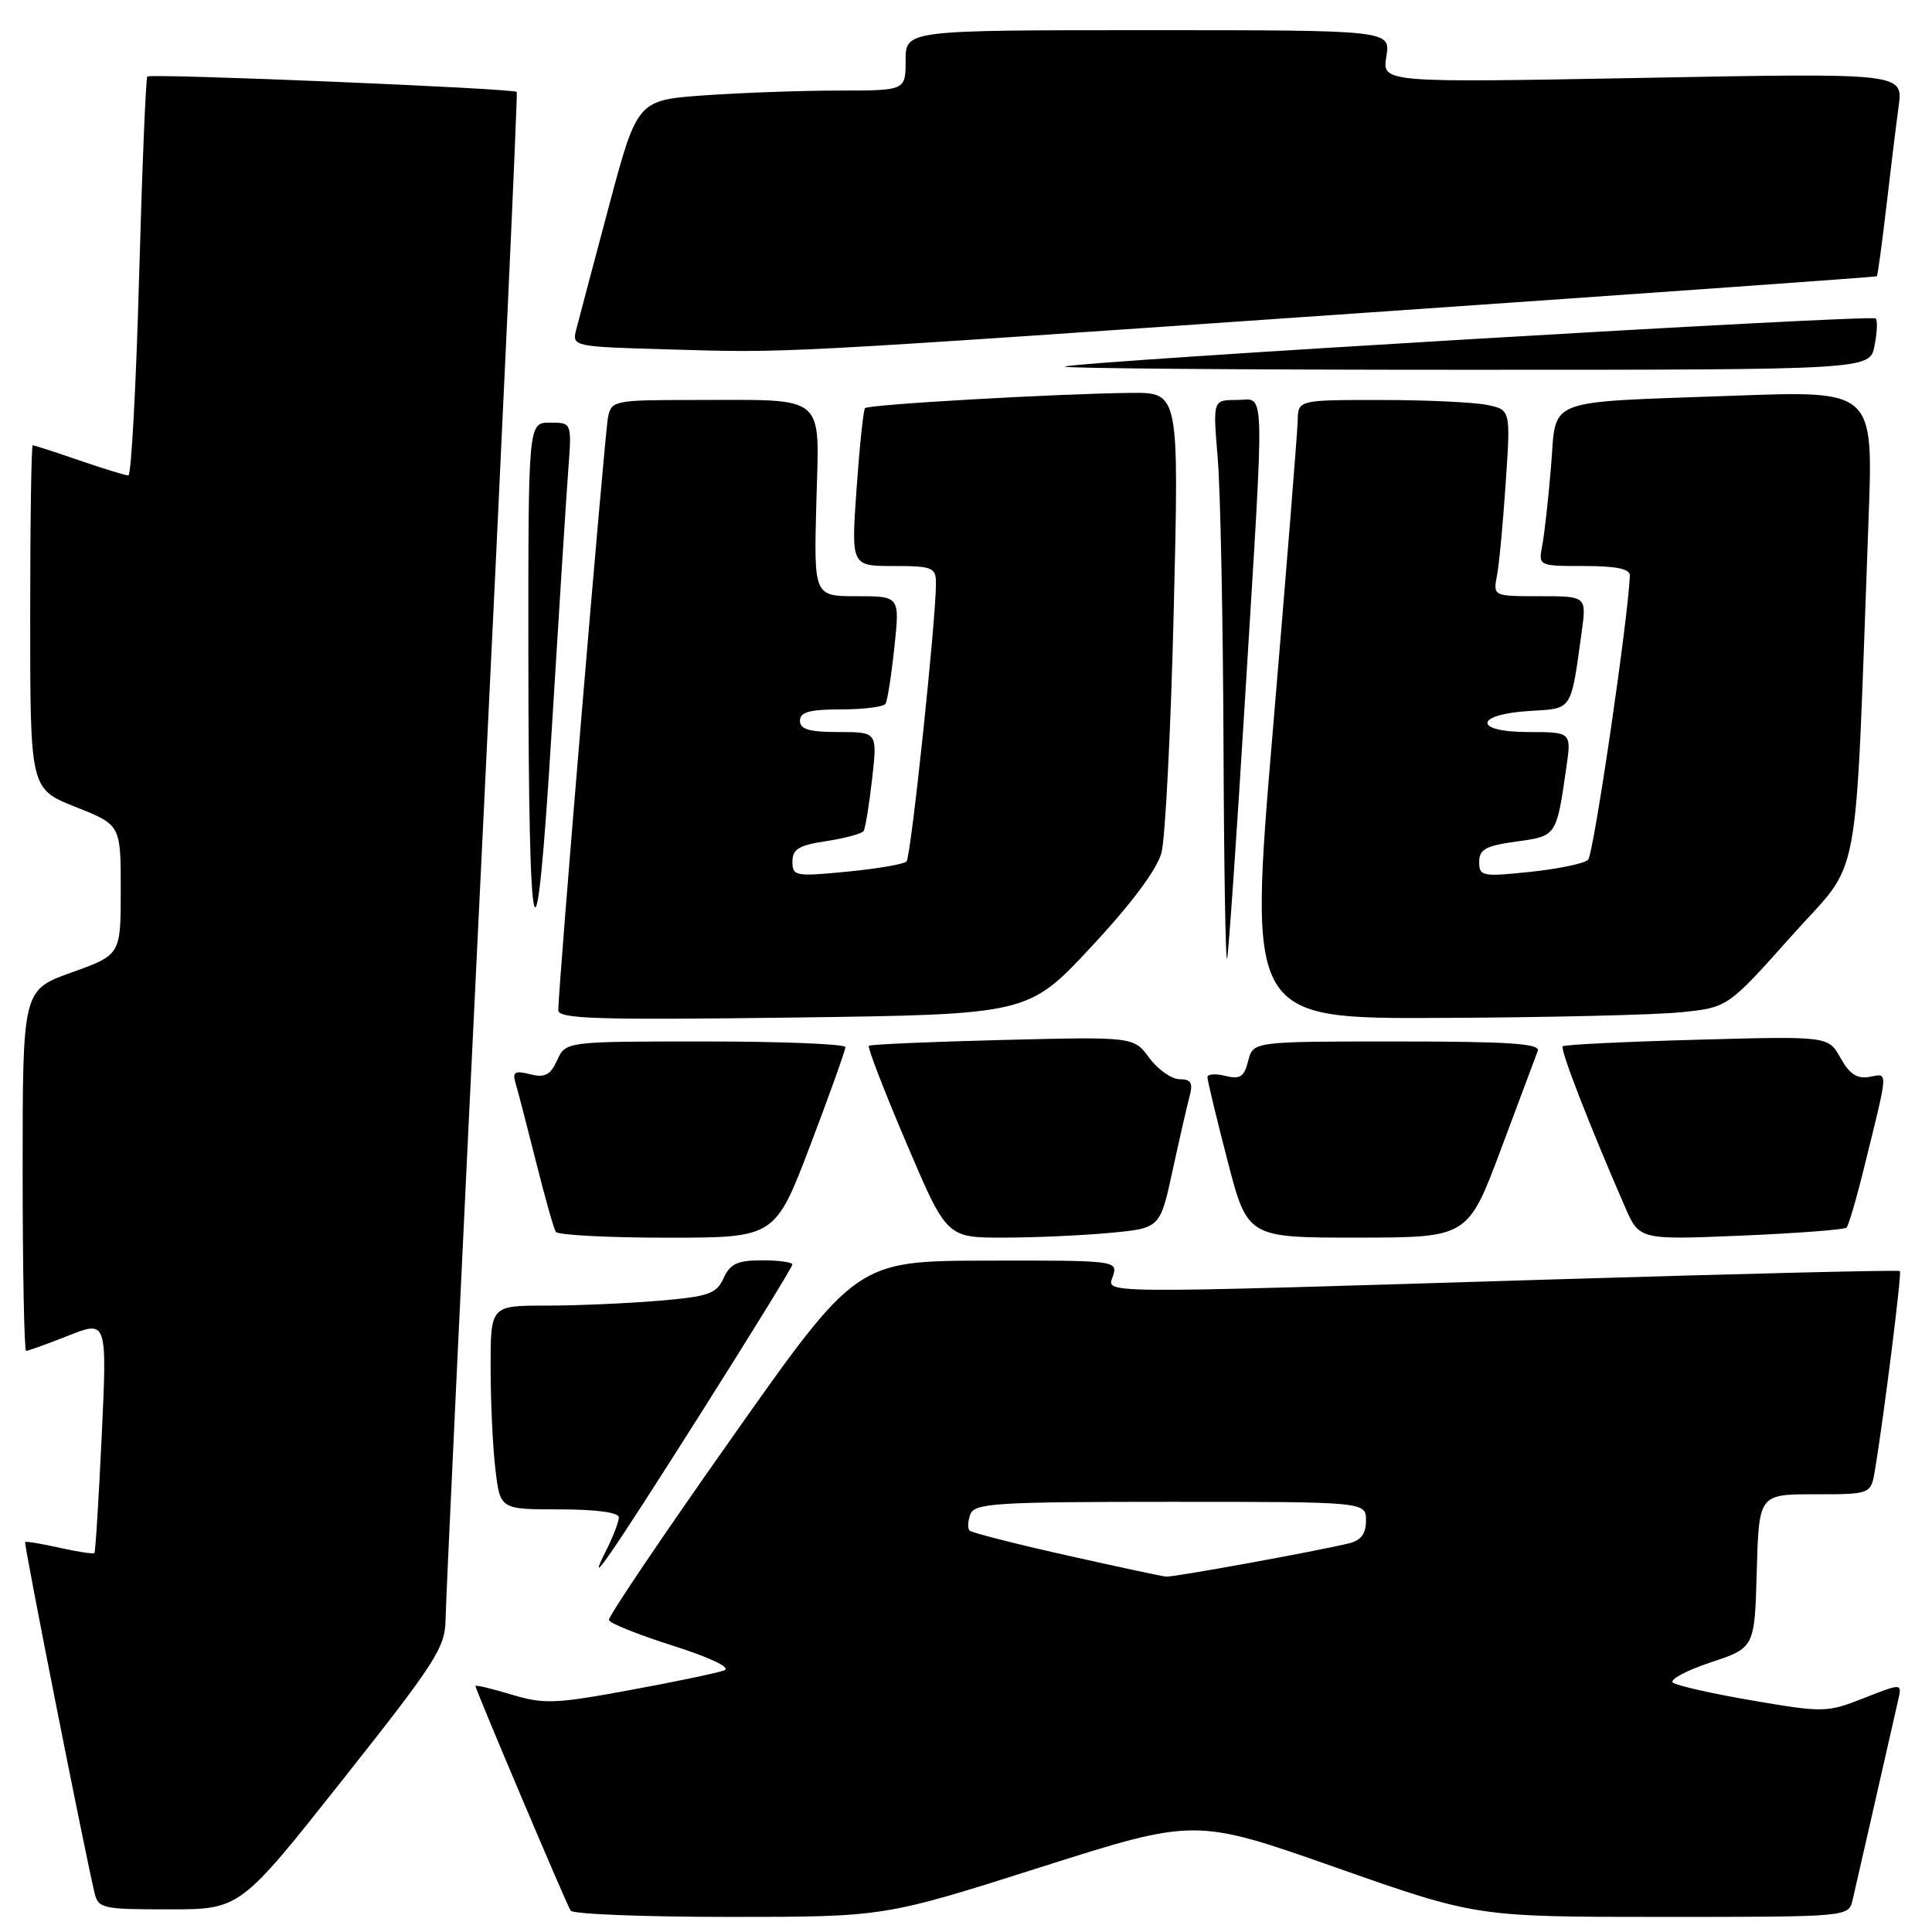 <?xml version="1.0" encoding="UTF-8" standalone="no"?>
<!DOCTYPE svg PUBLIC "-//W3C//DTD SVG 1.1//EN" "http://www.w3.org/Graphics/SVG/1.1/DTD/svg11.dtd" >
<svg xmlns="http://www.w3.org/2000/svg" xmlns:xlink="http://www.w3.org/1999/xlink" version="1.1" viewBox="0 0 256 256">
 <g >
 <path fill="currentColor"
d=" M 137.78 247.45 C 158.37 240.90 158.37 240.90 177.00 247.45 C 195.63 254.00 195.63 254.00 220.30 254.00 C 244.96 254.00 244.96 254.00 245.48 251.75 C 245.92 249.89 249.49 234.20 251.52 225.26 C 252.03 223.02 252.03 223.02 246.99 225.00 C 242.09 226.93 241.65 226.94 232.22 225.33 C 226.87 224.42 222.12 223.34 221.66 222.95 C 221.20 222.55 223.45 221.35 226.66 220.28 C 232.50 218.34 232.50 218.34 232.78 208.17 C 233.07 198.00 233.07 198.00 240.49 198.00 C 247.91 198.00 247.91 198.00 248.45 194.75 C 249.65 187.51 252.01 168.68 251.75 168.42 C 251.60 168.26 230.78 168.77 205.49 169.54 C 143.64 171.43 146.72 171.46 147.50 169.00 C 148.12 167.05 147.69 167.00 130.82 167.04 C 113.50 167.08 113.50 167.08 97.00 190.48 C 87.92 203.34 80.58 214.23 80.68 214.66 C 80.78 215.09 84.61 216.62 89.18 218.07 C 94.06 219.62 96.88 220.96 96.00 221.32 C 95.17 221.65 89.55 222.83 83.50 223.94 C 73.55 225.78 72.05 225.83 67.75 224.53 C 65.14 223.74 63.00 223.23 63.00 223.41 C 63.00 223.86 75.00 252.19 75.61 253.17 C 75.89 253.63 85.36 254.00 96.65 254.00 C 117.18 254.00 117.18 254.00 137.78 247.45 Z  M 45.40 235.83 C 57.76 220.23 59.00 218.29 59.04 214.58 C 59.06 212.34 61.26 165.95 63.91 111.50 C 66.57 57.05 68.62 12.36 68.47 12.18 C 68.06 11.71 19.96 9.71 19.52 10.14 C 19.32 10.35 18.83 22.32 18.43 36.76 C 18.03 51.19 17.39 63.00 17.01 63.00 C 16.63 63.00 13.70 62.10 10.50 61.00 C 7.30 59.90 4.53 59.00 4.34 59.00 C 4.15 59.00 4.00 69.25 4.00 81.77 C 4.00 104.53 4.00 104.53 10.00 106.92 C 16.00 109.30 16.00 109.30 16.00 117.91 C 16.00 126.52 16.00 126.52 9.50 128.85 C 3.00 131.18 3.00 131.18 3.00 155.09 C 3.00 168.24 3.21 179.00 3.46 179.00 C 3.72 179.00 6.24 178.09 9.06 176.98 C 14.19 174.95 14.19 174.95 13.48 190.23 C 13.08 198.63 12.65 205.63 12.51 205.78 C 12.38 205.94 10.30 205.63 7.91 205.09 C 5.51 204.55 3.45 204.21 3.33 204.33 C 3.14 204.53 11.03 244.40 12.51 250.75 C 13.01 252.89 13.51 253.00 22.42 253.00 C 31.81 253.00 31.81 253.00 45.40 235.83 Z  M 92.84 187.30 C 99.53 176.74 105.00 167.85 105.00 167.55 C 105.00 167.25 103.19 167.00 100.98 167.00 C 97.72 167.00 96.75 167.45 95.88 169.36 C 94.93 171.44 93.91 171.80 87.25 172.36 C 83.10 172.71 76.39 173.00 72.35 173.00 C 65.00 173.00 65.00 173.00 65.01 181.25 C 65.01 185.79 65.30 191.86 65.65 194.75 C 66.28 200.00 66.28 200.00 74.14 200.00 C 78.96 200.00 82.00 200.41 82.00 201.05 C 82.00 201.63 81.27 203.54 80.39 205.30 C 77.36 211.29 80.66 206.53 92.84 187.30 Z  M 107.37 151.75 C 109.93 145.01 112.02 139.16 112.02 138.75 C 112.01 138.34 103.67 138.00 93.48 138.00 C 74.96 138.00 74.96 138.00 73.83 140.48 C 72.92 142.46 72.20 142.84 70.24 142.34 C 68.17 141.83 67.87 142.03 68.34 143.61 C 68.65 144.65 69.86 149.31 71.03 153.97 C 72.20 158.63 73.37 162.79 73.64 163.22 C 73.90 163.65 80.55 164.00 88.41 164.00 C 102.70 164.00 102.70 164.00 107.37 151.75 Z  M 147.11 163.36 C 153.72 162.74 153.72 162.74 155.37 155.12 C 156.28 150.93 157.30 146.49 157.63 145.25 C 158.10 143.49 157.82 143.00 156.30 143.00 C 155.24 143.00 153.44 141.73 152.29 140.18 C 150.21 137.37 150.21 137.37 132.86 137.80 C 123.31 138.04 115.33 138.39 115.13 138.57 C 114.92 138.76 117.16 144.56 120.10 151.46 C 125.44 164.00 125.44 164.00 132.97 163.99 C 137.11 163.99 143.47 163.70 147.11 163.36 Z  M 198.90 152.24 C 201.32 145.78 203.50 139.94 203.76 139.25 C 204.11 138.28 199.97 138.00 185.13 138.00 C 166.04 138.00 166.04 138.00 165.39 140.58 C 164.86 142.69 164.32 143.05 162.37 142.56 C 161.07 142.23 160.00 142.31 159.99 142.73 C 159.99 143.15 161.18 148.11 162.64 153.75 C 165.30 164.00 165.30 164.00 179.90 163.99 C 194.50 163.98 194.50 163.98 198.90 152.24 Z  M 244.67 162.67 C 244.94 162.40 245.98 158.87 246.97 154.84 C 250.28 141.45 250.23 142.23 247.73 142.69 C 246.08 142.99 245.08 142.34 243.88 140.19 C 242.26 137.29 242.26 137.29 224.88 137.77 C 215.32 138.03 207.31 138.42 207.07 138.64 C 206.68 138.99 210.56 148.99 215.31 159.90 C 217.22 164.29 217.22 164.29 230.70 163.73 C 238.11 163.41 244.40 162.94 244.67 162.67 Z  M 144.60 125.46 C 149.91 119.76 153.30 115.22 153.90 113.00 C 154.41 111.08 155.15 96.56 155.53 80.75 C 156.23 52.00 156.23 52.00 149.86 52.06 C 140.18 52.16 115.07 53.59 114.62 54.08 C 114.40 54.31 113.90 59.11 113.50 64.75 C 112.78 75.00 112.78 75.00 118.39 75.00 C 123.54 75.00 124.00 75.19 124.02 77.25 C 124.05 81.92 120.71 113.53 120.12 114.15 C 119.78 114.51 116.24 115.11 112.25 115.50 C 105.39 116.17 105.00 116.09 105.00 114.16 C 105.00 112.51 105.86 111.99 109.51 111.45 C 111.99 111.07 114.21 110.47 114.44 110.10 C 114.67 109.73 115.17 106.63 115.56 103.22 C 116.26 97.00 116.26 97.00 111.13 97.00 C 107.24 97.00 106.00 96.64 106.00 95.50 C 106.00 94.35 107.27 94.00 111.44 94.00 C 114.43 94.00 117.09 93.66 117.34 93.25 C 117.59 92.84 118.12 89.46 118.51 85.75 C 119.23 79.00 119.23 79.00 113.53 79.00 C 107.84 79.00 107.84 79.00 108.17 66.57 C 108.56 51.99 109.76 53.00 91.89 53.00 C 81.44 53.00 81.02 53.08 80.57 55.25 C 80.12 57.45 73.94 131.17 73.98 133.87 C 74.00 135.01 79.22 135.17 105.12 134.83 C 136.25 134.42 136.25 134.42 144.60 125.46 Z  M 222.72 134.13 C 228.94 133.50 228.94 133.50 237.37 124.04 C 246.80 113.45 245.71 119.37 247.60 68.63 C 248.22 51.76 248.22 51.76 229.86 52.43 C 204.21 53.37 206.29 52.57 205.52 61.81 C 205.17 66.04 204.65 70.74 204.36 72.25 C 203.84 75.00 203.84 75.00 209.92 75.00 C 214.14 75.00 215.99 75.38 215.96 76.25 C 215.78 81.77 211.16 113.23 210.43 113.93 C 209.92 114.42 206.46 115.14 202.75 115.53 C 196.41 116.19 196.00 116.11 196.00 114.21 C 196.00 112.55 196.87 112.07 200.91 111.51 C 206.27 110.78 206.23 110.83 207.54 101.75 C 208.23 97.00 208.23 97.00 202.53 97.00 C 195.14 97.00 195.33 94.64 202.76 94.20 C 208.40 93.87 208.13 94.28 209.58 83.75 C 210.23 79.00 210.23 79.00 204.03 79.00 C 197.84 79.00 197.84 79.00 198.36 76.25 C 198.65 74.74 199.17 69.18 199.52 63.89 C 200.17 54.28 200.17 54.28 196.96 53.64 C 195.19 53.29 188.86 53.00 182.87 53.00 C 172.00 53.00 172.00 53.00 171.95 55.75 C 171.92 57.26 170.44 75.71 168.66 96.75 C 165.43 135.00 165.43 135.00 190.96 134.88 C 205.01 134.82 219.30 134.48 222.72 134.13 Z  M 164.98 92.50 C 167.61 49.56 167.71 53.00 163.85 53.00 C 160.71 53.00 160.71 53.00 161.35 60.65 C 161.71 64.86 162.05 81.85 162.12 98.40 C 162.18 114.96 162.40 127.83 162.60 127.00 C 162.80 126.17 163.87 110.65 164.98 92.50 Z  M 75.30 62.25 C 75.77 56.00 75.77 56.00 72.88 56.00 C 70.00 56.00 70.00 56.00 70.01 86.25 C 70.03 127.92 71.01 131.16 73.12 96.50 C 74.06 81.10 75.04 65.69 75.30 62.25 Z  M 248.38 45.84 C 248.73 44.10 248.80 42.47 248.54 42.20 C 247.98 41.64 141.72 47.95 141.09 48.58 C 140.86 48.81 164.76 49.00 194.21 49.00 C 247.75 49.00 247.75 49.00 248.38 45.84 Z  M 181.50 41.40 C 218.35 38.85 248.59 36.70 248.69 36.61 C 248.80 36.52 249.36 32.41 249.94 27.47 C 250.51 22.54 251.25 16.51 251.58 14.09 C 252.17 9.67 252.17 9.67 217.65 10.32 C 183.13 10.96 183.13 10.96 183.70 7.48 C 184.26 4.00 184.26 4.00 152.13 4.00 C 120.00 4.00 120.00 4.00 120.00 8.00 C 120.00 12.00 120.00 12.00 111.15 12.00 C 106.29 12.00 98.29 12.29 93.37 12.63 C 84.44 13.27 84.44 13.27 80.67 27.38 C 78.60 35.15 76.65 42.50 76.34 43.72 C 75.79 45.91 75.94 45.94 88.64 46.30 C 104.75 46.76 101.47 46.93 181.50 41.40 Z  M 141.25 206.07 C 134.51 204.56 128.76 203.09 128.47 202.81 C 128.19 202.52 128.24 201.55 128.58 200.64 C 129.15 199.18 132.01 199.00 155.11 199.00 C 181.00 199.00 181.00 199.00 181.00 201.48 C 181.00 203.23 180.33 204.12 178.75 204.50 C 174.23 205.59 155.48 209.00 154.50 208.91 C 153.95 208.86 147.99 207.58 141.25 206.07 Z "/>
</g>
</svg>